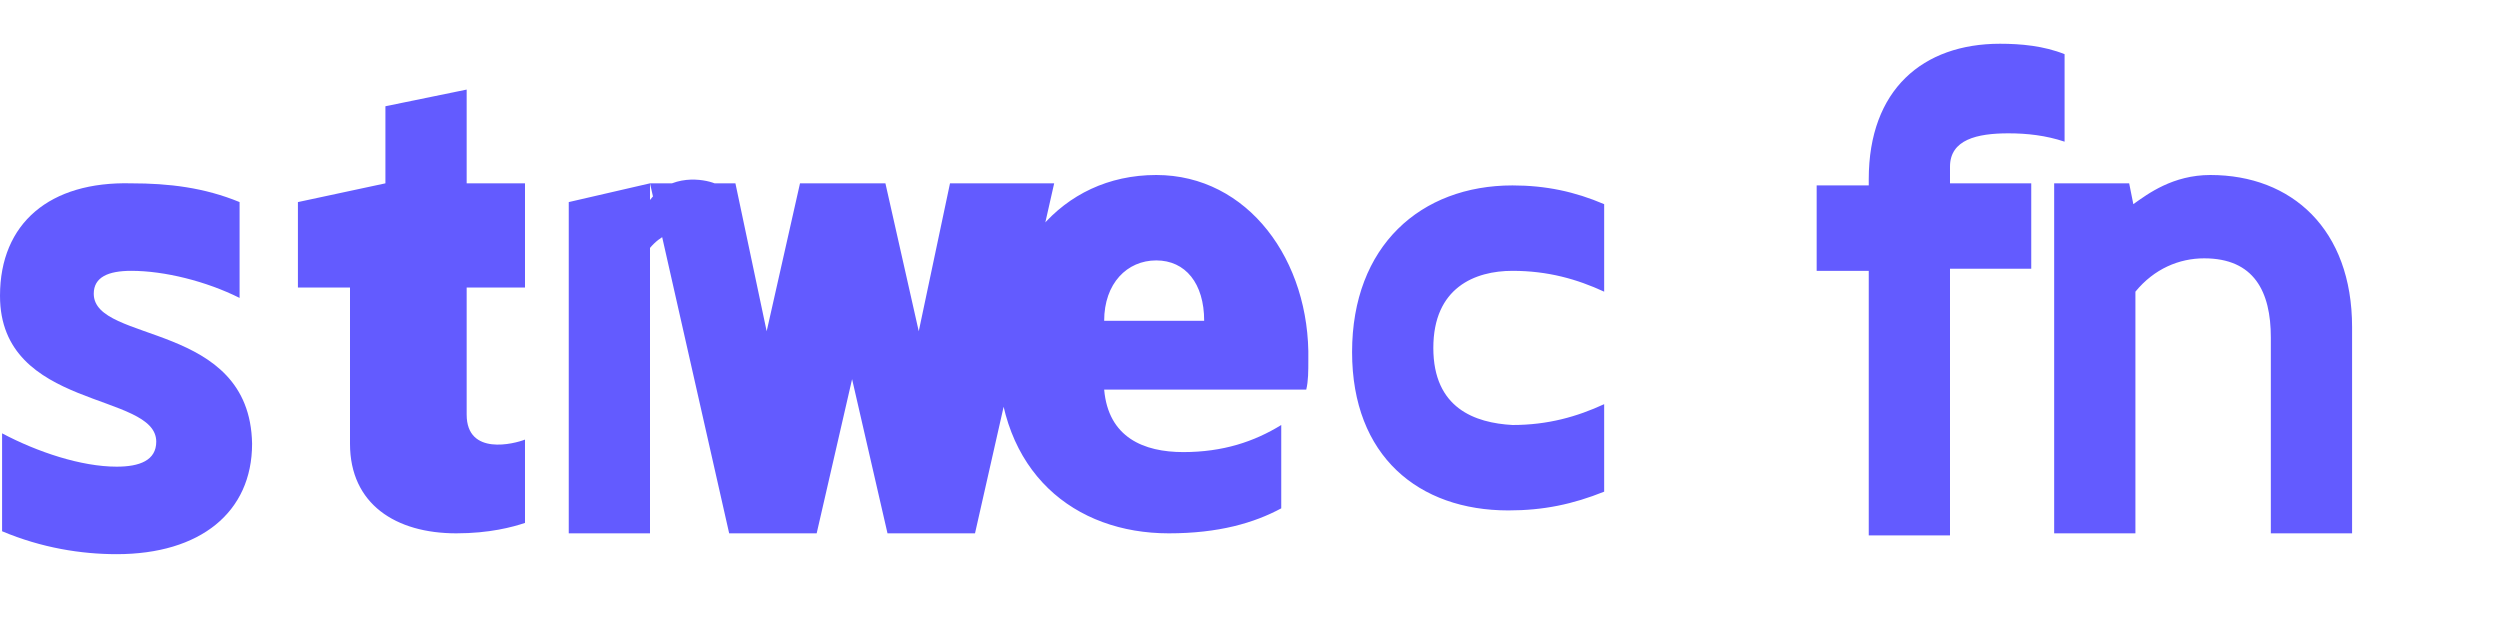 <svg xmlns="http://www.w3.org/2000/svg" viewBox="0 0 120 30">
  <path fill="#635BFF" d="M4.5 14.1c0-.8.7-1.1 1.8-1.1 1.6 0 3.6.5 5.2 1.3V9.7c-1.7-.7-3.4-.9-5.2-.9C2.4 8.7 0 10.7 0 14.2c0 5.5 7.5 4.6 7.5 7 0 .9-.8 1.2-1.9 1.2-1.7 0-3.8-.7-5.5-1.6v4.7c1.9.8 3.8 1.1 5.5 1.1 4 0 6.5-2 6.5-5.3-.1-5.9-7.6-4.8-7.6-7.2z"/>
  <path fill="#635BFF" d="M18.5 8.8l-4.2.9v4.1h2.5v7.5c0 2.9 2.2 4.3 5.1 4.3 1.6 0 2.7-.3 3.3-.5v-4c-.5.2-2.8.8-2.8-1.2V13.8h2.8V8.8h-2.8V4.3l-3.9.8v3.7zM31.2 8.8l-3.9.9v15.9h3.9V11.9c1-1.2 2.6-1 3.1-.8V8.8c-.5-.2-2.1-.5-3.1.8v-.8zM45.6 8.8l-1.5 7.1-1.6-7.1h-4.1l-1.6 7.1-1.5-7.1h-4.1l3.8 16.8h4.2l1.7-7.4 1.7 7.4h4.2l3.8-16.8zM55.5 8.4c-4.6 0-7.6 3.8-7.6 8.6 0 5.7 3.7 8.6 8.2 8.6 2.4 0 4.1-.5 5.4-1.2v-4c-1.3.8-2.8 1.3-4.7 1.3-1.9 0-3.6-.7-3.8-3h9.7c.1-.4.1-.9.1-1.4.1-4.8-2.9-8.9-7.3-8.9zm-2.5 7c0-1.8 1.1-2.9 2.5-2.9 1.4 0 2.3 1.1 2.3 2.9h-4.8zM68.8 16.7c0-2.9 2-3.7 3.8-3.7 1.7 0 3.1.4 4.4 1v-4.2c-1.4-.6-2.8-.9-4.4-.9-4.4 0-7.7 2.9-7.7 8 0 5 3.2 7.6 7.5 7.6 1.7 0 3.1-.3 4.6-.9v-4.2c-1.3.6-2.7 1-4.4 1-1.8-.1-3.8-.8-3.8-3.7zM97.5 8.8h-3.9v-.8c0-1.3 1.3-1.6 2.8-1.6.9 0 1.8.1 2.7.4V2.6c-1-.4-2.1-.5-3.1-.5-3.7 0-6.3 2.2-6.3 6.5v.3h-2.5v4.1h2.5v12.7h3.9V12.9h3.9V8.8zM106.1 8.4c-1.8 0-3 .9-3.7 1.4l-.2-1h-3.6v16.8h3.9V14c.9-1.1 2.1-1.6 3.3-1.6 2.4 0 3.2 1.6 3.2 3.8v9.4h3.9v-9.9c0-4.7-2.9-7.3-6.8-7.3z"/>
</svg> 